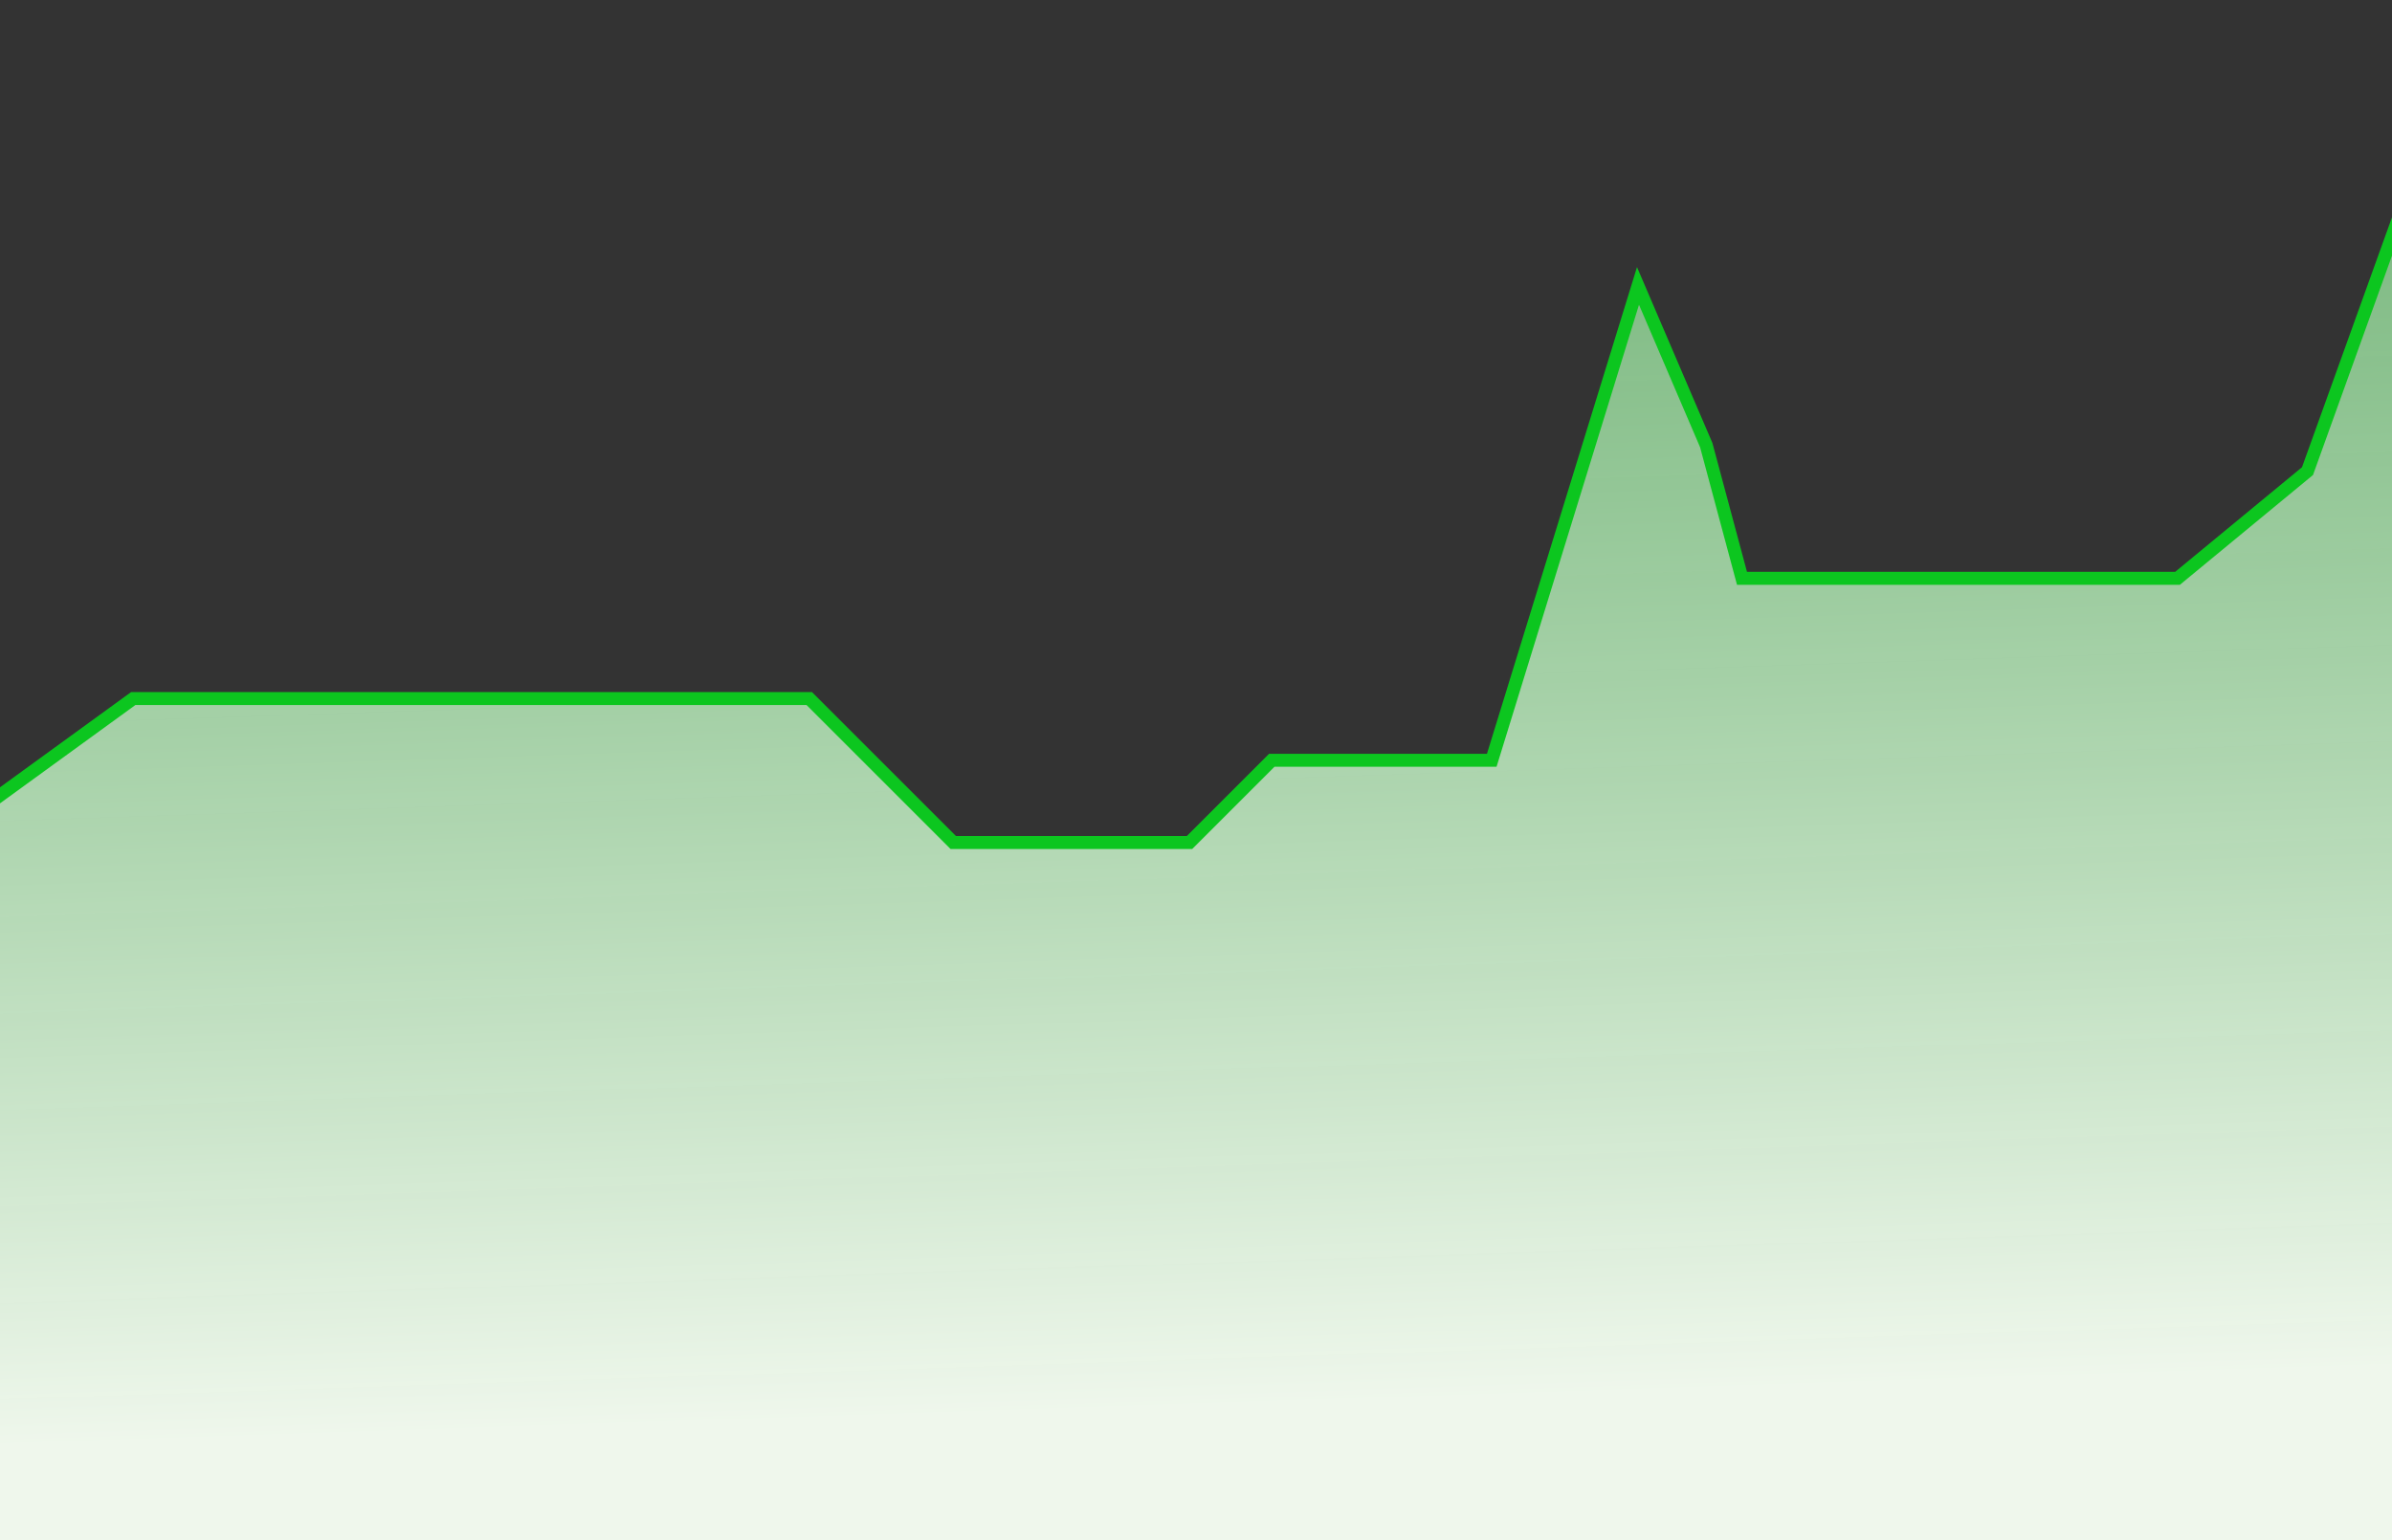 <svg width="368" height="237" viewBox="0 0 368 237" fill="none" xmlns="http://www.w3.org/2000/svg">
<rect x="0" y="0" width="368" height="237" fill="#333333" stroke="none"/>
<path d="M384.235 4.351L380.799 0.838L355 72.5L335 89H268L262.5 68.5L252 44L229.5 117H195.657L183 129.657H146.657L124.5 107.5H20.5L-10 129.657V243.838H397V4.351H384.235Z" fill="url(#paint0_linear_10_768)" stroke="#0CC61F" stroke-width="2"/>
<defs>
<linearGradient id="paint0_linear_10_768" x1="204.5" y1="-238.093" x2="219.616" y2="215.411" gradientUnits="userSpaceOnUse">
<stop stop-color="#0CC61F" stop-opacity="0.4"/>
<stop offset="1" stop-color="#EFF7EC"/>
</linearGradient>
</defs>
</svg>
